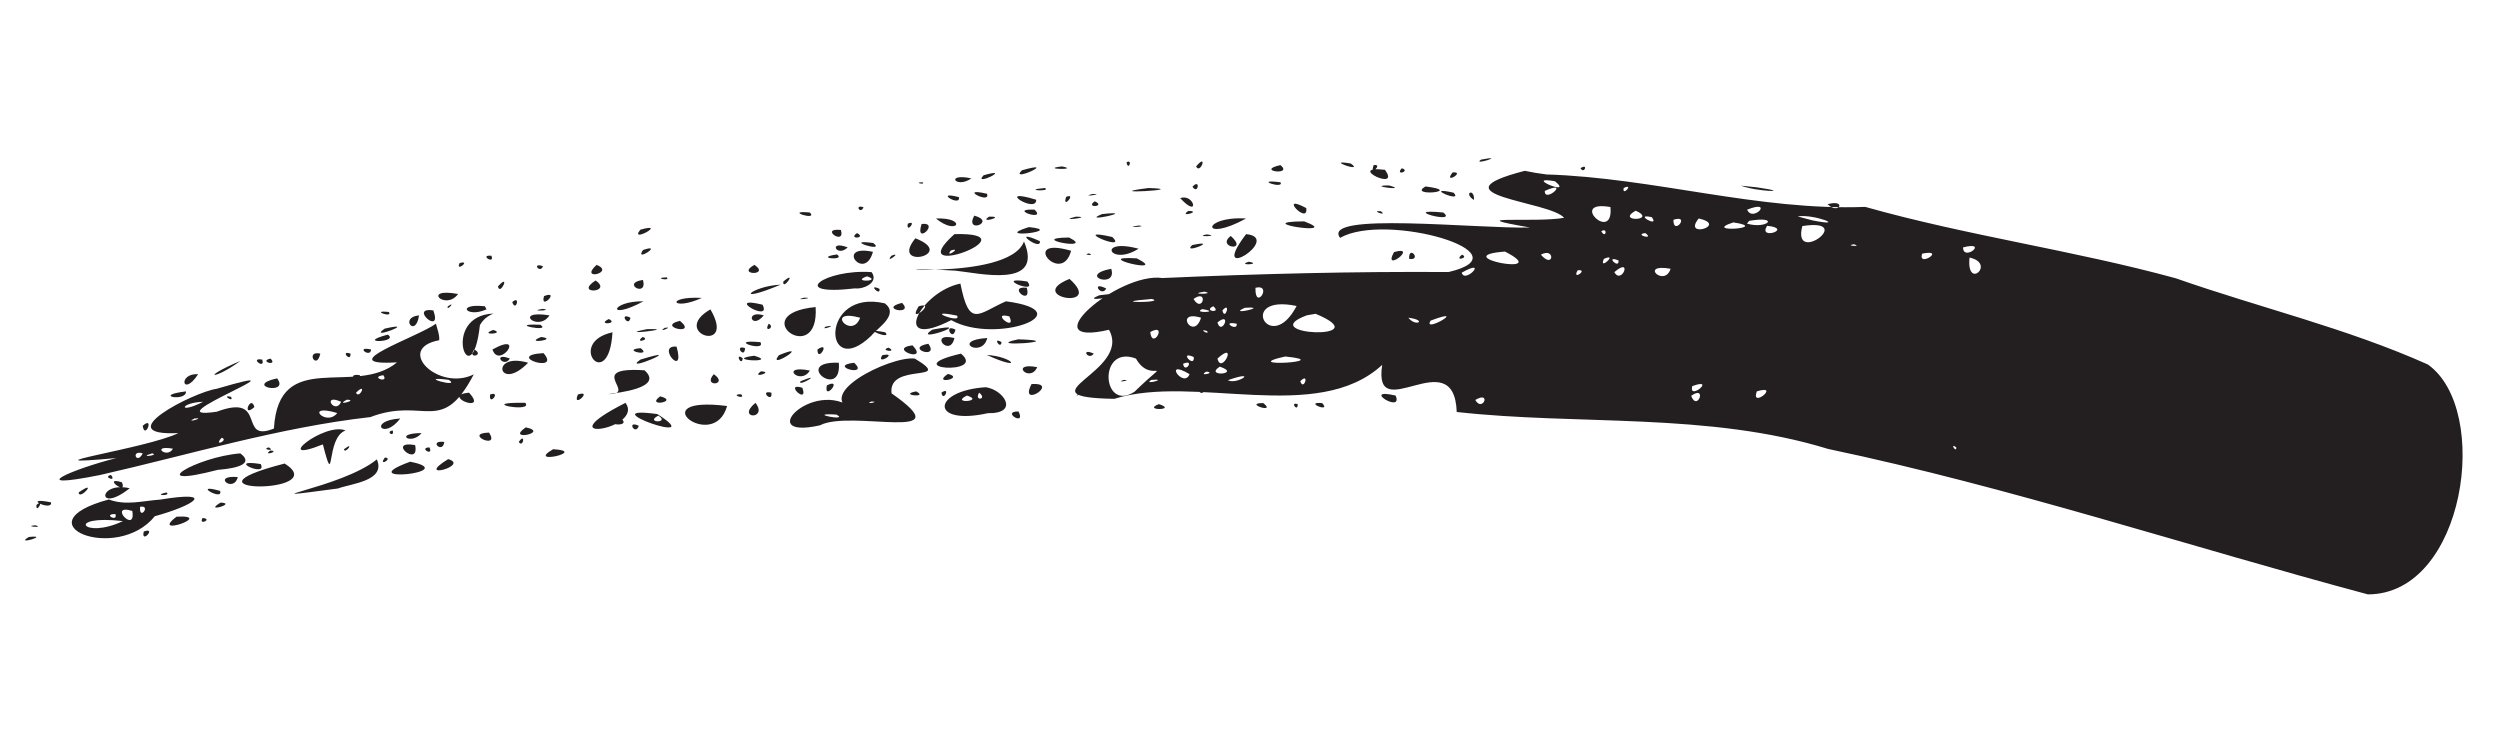 <?xml version="1.0" encoding="UTF-8" standalone="no"?>
<!-- Created with Inkscape (http://www.inkscape.org/) -->

<svg
   xmlns:dc="http://purl.org/dc/elements/1.1/"
   xmlns:cc="http://creativecommons.org/ns#"
   xmlns:rdf="http://www.w3.org/1999/02/22-rdf-syntax-ns#"
   xmlns:svg="http://www.w3.org/2000/svg"
   xmlns="http://www.w3.org/2000/svg"
   xmlns:sodipodi="http://sodipodi.sourceforge.net/DTD/sodipodi-0.dtd"
   xmlns:inkscape="http://www.inkscape.org/namespaces/inkscape"
   width="300"
   height="90"
   id="svg7478"
   version="1.1"
   inkscape:version="0.48.4 r9939"
   sodipodi:docname="brush_07S.svg">
  <defs
     id="defs7480" />
  <sodipodi:namedview
     id="base"
     pagecolor="#ffffff"
     bordercolor="#666666"
     borderopacity="1.0"
     inkscape:pageopacity="0.0"
     inkscape:pageshadow="2"
     inkscape:zoom="2.8"
     inkscape:cx="-24.851196"
     inkscape:cy="92.195899"
     inkscape:document-units="px"
     inkscape:current-layer="layer1"
     showgrid="false"
     inkscape:window-width="1920"
     inkscape:window-height="1023"
     inkscape:window-x="0"
     inkscape:window-y="0"
     inkscape:window-maximized="1" />
  <g
     inkscape:label="Layer 1"
     inkscape:groupmode="layer"
     id="layer1"
     transform="translate(0,-962.362)">
    <path
       style="fill:#231f20;fill-opacity:1;fill-rule:nonzero;stroke:none"
       d="m 177.719,981.518 c -1.136,0.786 3.256,-0.633 0,0 z m 0.688,0.156 0.531,0 z m -43.219,0.156 c 0.181,1.154 0.794,-0.423 0,0 z m 26.906,0.156 c -3.381,-0.594 1.758,1.219 0,0 z m -8.438,0.188 c -3.112,0.681 1.6,1.314 0,0 z m 11.188,0 c -0.561,1.477 1.187,-0.198 0,0 z m -37.406,0.156 c -2.855,0.337 2.301,0.462 0,0 z m 16.094,0 c 0.499,1.049 1.47,-1.738 0,0 z m 24.688,0.219 c -0.885,0.952 1.109,0.368 0,0 z m 21.438,0 c 0.452,0.788 0.977,-0.67 0,0 z m -23.469,0.188 c -4.812,-0.559 2.02,2.749 0,0 z m -43.562,0.062 c -1.598,1.581 4.629,-1.323 0,0 z m 60.344,0.062 c -11.343,2.932 3.029,3.62 4.72,5.637 -3.339,0.626 -12.92,-0.359 -4.072,1.168 -6.405,0.162 -25.168,-1.92 -22.811,1.241 5.478,-3.146 22.676,1.848 13.022,4.098 -11.472,-0.077 -22.934,0.217 -34.338,0.72 -5.297,-0.765 -15.879,8.409 -6.417,6.211 2.862,5.086 -10.924,8.074 0.634,8.288 9.655,-3.025 24.33,3.127 32.153,-4.074 -1.166,7.647 8.642,-2.954 8.944,5.65 14.628,1.633 30.143,0 44.57,4.436 21.902,4.605 43.171,11.672 64.769,17.452 11.682,0 14.854,-22.177 7.196,-27.587 -9.725,-4.355 -20.208,-6.825 -30.264,-10.35 -12.296,-3.363 -24.974,-5.094 -37.245,-8.561 -12.864,0.494 -25.406,-3.5 -38.257,-3.894 l -1.31,-0.191 z m -49.031,15.312 0,-0.281 z m 42.938,-11.812 c 0.091,-1.494 -1.353,-0.841 0,0 z m 4.188,-2.812 -0.438,-0.156 z m -56.781,-0.656 -0.469,0.125 z m 67.719,0 1.898,0.144 z m -17.688,0.156 c -1.222,1.534 1.638,-0.123 0,0 z m 2.719,0 1.075,0.128 z m 18.281,0 c 1.635,0.214 4.255,0.557 0,0 z m -77.281,0.344 c -1.4,1.454 3.703,-1.054 0,0 z m 81.875,0.156 c 2.285,0.361 3.098,0.489 0,0 z m -83.344,0.219 c -3.206,-0.689 -1.896,1.315 0,0 z m 87.406,0.281 0.593,0.189 z m -17.375,0.062 c 2.365,1.942 -3.997,-0.701 0,0 z m -75.875,0.125 c -1.249,-0.002 0.393,0.358 0,0 z m 42.938,0 c -3.455,-0.441 0.477,0.891 0,0 z m -0.844,0.25 -0.406,0.156 z m 52.938,-0.219 2.053,0.352 z m -39.094,0.344 c -2.947,0.026 2.637,0.719 0,0 z m 42.25,0.031 c 1.945,0.737 6.575,0.873 1.904,0.198 z m -37.844,0.094 c -2.264,1.271 4.796,0.6 0,0 z m -27.969,0.031 c 0.671,1.057 1.008,-1.082 0,0 z m -17.719,0.156 c -2.927,0.267 0.909,0.466 0,0 z m 12.438,0 c -6.452,0.82 5.44,0.169 0,0 z m 57.031,0 c 1.33,-0.648 -0.239,1.126 0,0 z m -9.469,0.344 c 3.193,-1.414 -0.079,1.573 0,0 z m -10.938,0.219 c -3.945,-0.884 1.254,1.37 0,0 z m -56,0.125 c -3.632,-0.845 0.503,1.354 0,0 z m 12.625,0.031 c -1.623,0.441 1.769,-0.056 0,0 z m -3.125,0.344 c -0.554,1.623 1.342,-0.548 0,0 z m -12.875,0.031 c -3.144,-0.824 0.295,1.257 0,0 z m 26.562,0.125 c 2.406,2.583 1.694,-0.629 0,0 z m -17.281,0.188 c -5.164,-1.581 0.06,1.755 0,0 z m 7.031,0.188 c -1.247,0.842 1.422,0.657 0,0 z m 17.094,0 0.608,0.134 z m 70.844,0.344 c 2.369,-0.632 1.329,1.357 0,0 z m -26.062,0.344 c 0.427,4.449 -5.151,-0.909 0,0 z m -89.625,0.031 c -1.144,-0.414 -0.39,0.929 0,0 z m 53.125,0.094 c -3.518,-1.896 0.29,2.146 0,0 z m -32.594,0.188 c -3.382,-0.144 1.509,1.506 0,0 z m 85.5,0 c 3.287,-1.297 0.688,1.604 0,0 z m -13.375,0.125 c 2.707,1.218 -2.493,1.393 0,0 z m -53.688,0.031 c -1.237,0.854 1.756,0.012 0,0 z m 23.094,0.031 c -1.388,-0.116 0.978,0.689 0,0 z m -68.5,0.156 c -3.283,-0.307 1.041,1.073 0,0 z m 76,0 c -5.554,-0.534 1.907,1.493 0,0 z m -40.938,0.188 c -2.872,1.154 4.69,-0.499 0,0 z m 34.375,0.031 0.469,0.156 z m -49.719,0.156 c -1.203,2.25 2.742,0.734 0,0 z m 98.812,0.094 c 1.951,-0.325 6.119,1.341 1.772,0.475 z m -97.031,0.031 c -1.387,0.9 2.168,-0.079 0,0 z m 10.406,0 c -2.508,0.621 2.357,0.02 0,0 z m 69.125,0.062 c 1.035,1.397 -2.345,-0.53 0,0 z m -85.906,0.156 c 2.627,2.158 3.807,-0.148 0,0 z m 37.219,0 c -5.378,-0.32 -5.461,2.993 0,0 z m 54.312,0 c 3.623,0.804 -2.015,2.474 0,0 z m 18.938,0 0.633,0.122 z m -21.969,0.156 c 2.099,-0.694 -0.044,2.004 0,0 z m 28.281,0 1.112,0.494 z m -19.188,0.125 c 3.744,-0.638 2.207,1.058 -0.275,0.332 z M 156.5,988.925 c -6.944,0.042 4.916,1.838 0,0 z m 51.5,0.125 c 4.646,0.694 -3.986,1.289 0,0 z m -99.188,0.062 0.125,0.094 z m 0.125,0.094 c -0.251,1.311 1.216,-0.559 0,0 z m 1.656,0.031 c -0.879,2.708 2.299,-0.261 0,0 z m 26.031,0.188 c -2.137,0.343 1.482,0.103 0,0 z m 75.438,0.031 c 3.249,0.349 -1.199,1.801 0,0 z m 4.219,0.031 c 6.609,-1.004 -1.295,4.838 0,0 z m -92.812,0.125 c -4.767,1.483 4.615,0.467 0,0 z m 94.25,0.219 0.461,0.113 z m -140.875,0.094 c -1.433,1.733 3.419,-0.964 0,0 z m 24.062,0.031 c -2.681,-0.275 0.577,1.977 0,0 z m 91.25,0.156 c 0.816,-0.535 0.543,1.004 0,0 z m -89.312,0.219 c -1.167,0.782 1.208,0.641 0,0 z m 94.594,0 c 1.203,0.895 -1.482,0.17 0,0 z m -82.906,0.125 c -6.663,5.967 9.847,-0.249 0,0 z m 35,0 c -4.768,6.262 4.478,0.438 0,0 z m -4.719,0.031 c -1.724,0.35 1.83,0.223 0,0 z m 2.875,0.188 c -1.828,1.396 2.248,1.994 0,0 z m -14.219,0.125 c -5.383,-1.234 2.032,1.926 0,0 z m -1.375,0.281 -0.406,0.094 z m -3.812,-0.219 c -5.313,0.062 3.351,1.68 0,0 z m -18.438,0.094 c -3.156,3.841 5.113,1.991 0,0 z m 14.938,0.344 c -3.763,-1.703 0.197,1.331 0,0 z m -1.906,0.031 c -1.842,5.122 -21.942,2.679 -8.234,3.511 2.813,0.281 10.659,2.217 8.234,-3.511 z m -18.094,0.188 c -3.926,-0.515 1.659,1.271 0,0 z m 75.844,0.031 1.117,0.155 z m 41.844,0.125 c 1.156,0.326 -1.273,0.177 0,0 z m -79.406,0.094 c -1.327,1.215 3.515,-0.749 0,0 z m -41.344,0.281 c -2.413,-0.934 -1.319,1.284 0,0 z m 133.844,0 c 3.189,-0.826 0.021,1.775 0,0 z m -153.719,0.156 0.469,0.219 z m 54.781,0 c -5.103,-1.355 -3.453,2.194 0,0 z m -59.469,0.156 c -1.097,1.589 2.604,-0.888 0,0 z m 36.938,0.062 c 1.465,-0.481 -0.811,1.045 0,0 z m 14.438,0.031 c -6.331,-1.859 -1.148,4.292 0,0 z m 52.062,0.094 c 6.087,3.122 -7.282,0.557 0,0 z m -75.844,0.031 c -4.646,-0.989 -1.001,3.682 0,0 z m 62.531,0.031 c -1.451,2.629 3.039,-0.869 0,0 z m 1.656,0.844 0.156,-0.031 z m 0.156,-0.031 c 1.59,0.245 -0.081,-1.753 0,0 z m -38.406,-0.656 c -1.008,0.154 0.845,0.334 0,0 z m 99.969,0.031 c 2.979,-0.601 -0.576,1.734 0,0 z m -130.219,0.094 c -2.932,0.419 1.151,0.812 0,0 z m 75,0.031 c -1.059,0.843 0.95,0.388 0,0 z m 9.469,0 c 1.746,-0.969 1.563,1.817 0,0 z m -125.938,0.125 c -1.562,-0.142 0.459,1.122 0,0 z m 48,0 c -0.912,1.095 1.44,-0.588 0,0 z m 129.375,0.219 c 3.242,0.709 -0.423,3.994 0,0 z m -99.938,0.094 c -5.891,-0.352 4.139,2.075 0,0 z m 56.062,0.062 c 1.828,-0.814 -0.701,1.543 0,0 z m 1.75,0.188 c 0.131,1.146 -1.711,-0.689 0,0 z m -44.375,0.156 c -1.572,0.497 1.771,0.312 0,0 z m -94.688,0.156 c -0.58,1.173 1.478,-0.394 0,0 z m 16.438,0.219 c -2.215,2.003 2.303,0.921 0,0 z m 18.938,0 c -2.301,1.259 1.99,1.336 0,0 z m 77,0.125 c -1.053,0.081 -0.53,0.041 0,0 z m -102.375,0.031 c -1.429,-0.489 -0.335,0.974 0,0 z m 68.188,0.312 c -4.196,0.826 0.8,2.486 0,0 z m 67.125,0 c -0.704,2.298 -3.876,-0.693 0,0 z m -11.156,0.188 c 1.399,-0.191 -0.746,1.346 0,0 z m -84.719,0.219 c -5.593,-0.421 -10.251,2.918 -1.997,1.947 0.983,0.131 2.905,-0.676 1.997,-1.947 z m 89.125,0 c 2.239,-1.935 0.893,1.592 0,0 z m -18.312,0.062 c 3.317,-1.873 0.368,1.418 0,0 z m -71.375,0.438 c 1.991,0.639 -2.073,0.742 0,0 z M 80,995.643 c -1.809,0.055 0.582,0.51 0,0 z m 48.344,0.188 c -5.46,2.186 4.286,3.835 0,0 z m -49,0.031 0.219,0 z m 89.656,0 0.631,0.082 z m -91.844,0.094 c -2.717,0.38 0.606,2.191 0,0 z m -5.688,0.062 c -2.669,1.731 2.155,1.474 0,0 z m 35.625,0 0.438,0.031 z M 94,996.143 c -0.151,1.236 1.775,-1.497 0,0 z m 29.281,0 c -4.304,-0.693 1.4,1.718 0,0 z m -0.062,0.75 c -2.443,-0.273 0.613,2.295 0,0 z m -7.969,-0.5 c -4.889,0.988 -8.483,8.148 -1.101,4.385 5.356,3.004 15.972,-1.008 6.562,-2.261 -3.351,1.487 -4.396,3.276 -5.461,-2.124 z m -21.562,0.125 c -3.617,0.181 -5.836,2.449 0,0 z M 59.75,996.737 c 0.259,1.217 1.576,-1.742 0,0 z m 85.031,0 1.224,0.083 z m 5.875,0.156 c 2.148,-0.492 -0.08,2.893 0,0 z m -17.906,0.094 c -1.937,-0.998 -0.584,1.121 0,0 z m -0.812,0.25 -0.375,0 z m -26.406,-0.219 c -1.521,-0.708 0.188,1.011 0,0 z m 39,0.344 c 1.567,0.327 -2.292,0.341 0,0 z m -89.562,0.281 c -4.475,-0.834 -1.521,2.077 0,0 z m 76.938,0.156 c -3.3,1.343 7.685,-0.979 0,0 z m -66.625,0.094 c -0.523,1.826 2.023,-0.784 0,0 z m 12.625,0 -0.446,0.445 z M 96.5,998.081 c -1.623,0.41 1.642,3.6e-4 0,0 z m -12.281,0.031 c -4.462,-0.241 -3.634,1.658 0,0 z m 54,0.125 c 1.906,0.494 -5.954,0.474 0,0 z m 5,0 c 1.842,-1.307 1.097,1.838 0,0 z m -66,0.281 c -3.99,-0.052 -4.469,2.403 0,0 z m -15.75,0.094 c 0.436,1.305 1.034,-0.928 0,0 z m 46.781,0.094 c -2.967,0.701 1.523,1.588 0,0 z m -2.062,0.062 c -7.866,-1.861 -7.425,9.459 -1.637,3.887 0.744,-0.94 3.399,-2.527 1.637,-3.887 z m -1.375,3.625 0.561,0.063 z m -2.312,3.5 c -3.303,0.376 1.901,1.797 0,0 z m -11,-6.969 c -4.771,-1.172 1.203,2.301 0,0 z m -45.625,0.031 1.117,0.155 z m 22.562,0 -0.737,0.383 z m 87.156,0.125 c -3.19,6.102 -7.243,-1.521 0,0 z M 53.75,999.112 c -0.296,0.736 1.095,-0.728 0,0 z m -0.125,0.188 -0.217,0.032 z m 4.562,-0.188 c -3.573,-0.37 -2.192,1.462 0.194,0.371 z m 52.062,0 c 2.327,-0.681 -1.524,2.428 0,0 z m 35.344,0 c 1.087,0.904 -1.307,0.593 0,0 z m 12.938,0 0.707,0.155 z m -60.656,0.094 c -8.642,0.858 0.476,7.429 0,0 z m 51.5,0.094 c 3.23,-0.22 -2.276,1.002 0,0 z m -84.25,0.125 c -2.006,0.317 1.509,0.216 0,0 z m 79.156,0.031 c 2.421,0.382 -1.32,0.527 0,0 z M 85.25,999.487 c -4.966,2.861 3.183,5.438 0,0 z m -33.25,0.125 c -3.05,-0.466 1.15,3.164 0,0 z m 94.688,0 c 1.071,-1.219 0.313,1.384 0,0 z m -100.031,0.188 c -2.392,-0.263 0.576,0.794 0,0 z m 12.562,0.188 c -6.534,0.256 -2.621,10.303 -1.63,1.39 0.384,-0.675 0.916,-1.101 1.63,-1.39 z m 98.656,0.031 c 7.832,3.256 -7.548,2.586 -1.052,0.178 l 0.586,-0.099 0.466,-0.079 z m -107.594,0.188 c -2.424,0.222 -0.383,2.806 0,0 z m 15.656,0 c -4.5,-0.724 -1.354,2.091 0,0 z m 25.719,0 c -2.322,-0.711 -1.485,1.822 0,0 z m 23.188,0.031 c 0.662,1.094 -4.38,-0.894 0,0 z m 6.281,0.094 c 0.91,2.009 -2.41,-0.652 0,0 z m -45.469,0.156 c -1.455,-0.738 -0.22,1.262 0,0 z m 27.562,0 c -1.008,2.738 -4.347,-1.185 0,0 z m 40.906,0 c -0.879,2.864 -3.333,-1.018 0,0 z m 24.875,0 c 2.348,0.286 0.924,1.175 0,0 z m -95.938,0.156 c -1.57,0.752 1.271,0.609 0,0 z m 98.625,0.188 c 4.754,-1.782 -1.094,1.655 0,0 z m -90.094,0.031 c -2.946,0.7 2.253,1.853 0,0 z m 64.5,0.188 c 1.826,-1.435 0.485,1.728 0,0 z m -8.375,0.125 1.288,0.1 z m -85.406,0.031 c -2.182,1.601 -12.707,5.103 -4.668,4.639 -5.07,4.197 -14.196,-1.826 -14.773,7.94 -4.404,1.782 -0.672,-4.331 -6.86,-2.019 -8.301,1.225 12.443,-6.402 -0.004,-2.753 -2.817,0.407 -13.109,5.714 -4.6,5.317 -3.809,1.881 -19.751,4.115 -7.44,2.998 -5.173,1.301 -11.352,3.917 -1.937,2.028 10.795,-2.46 21.522,-5.715 32.417,-6.945 6.49,-2.486 8.527,2.3 12.408,-5.127 -4.217,2.103 -9.538,-3.09 -4.149,-4.096 0.058,-0.693 -0.232,-1.327 -0.392,-1.983 z m -31.062,13.312 -0.188,0 z m -5.031,0.094 -0.531,0.062 z m 14.312,-3.406 c -0.438,-1.58 -1.579,1.416 0,0 z m 13.781,-3.562 -0.344,0.125 z m 47.938,-6.438 c -0.692,1.173 0.871,0.451 0,0 z m 56.156,0 c 0.152,1.038 -2.035,-0.399 0,0 z m -83.562,0.125 c -4.334,-0.183 1.49,0.987 0,0 z m 34.25,0.219 c 1.744,-0.332 -0.815,0.582 0,0 z M 79.75,1001.706 c -1.025,0.686 1.295,-0.232 0,0 z m -33.594,0.094 c -2.196,1.507 4.313,-0.996 0,0 z m 31.469,0.062 c -4.229,0.843 4.184,-0.118 0,0 z m 34.25,0.062 c -2.629,1.746 5.69,-1.117 0,0 z m 2.781,0 c -1.517,-0.814 -0.333,1.555 0,0 z m -55.469,0.031 c -1.88,0.688 1.613,0.481 0,0 z m 85.656,0.125 c 0.399,0.614 -1.214,-0.365 0,0 z m -6.812,0.125 c 2.157,-1.197 0.238,2.256 0,0 z m 3.156,0 2.081,0.063 z m -67.688,0.031 c -5.655,1.247 -0.439,7.453 0,0 z m 32.719,0 c -3.285,-0.655 0.991,1.032 0,0 z m -59.688,0.281 c -4.114,1.098 1.478,0.953 0,0 z m 18.406,0.281 c -2.25,0.917 2.243,0.291 0,0 z m 12.188,0 c -1.11,0.844 1.032,0.315 0,0 z m 37.406,0.125 c -3.238,-0.761 -0.529,2.474 0,0 z m 3.938,0 c -4.471,0.282 -0.589,2.501 0,0 z m 3.719,0.156 c -4.716,1.017 6.629,0.213 0,0 z m -30.938,0.344 c -4.277,-0.397 0.727,1.278 0,0 z m 28.938,0 c -1.157,-0.708 -0.107,0.97 0,0 z m -8.781,0.188 c -2.963,0.531 1.388,1.967 0,0 z m -51.781,0.188 -0.469,0.281 z m 6.781,0 c -0.997,0.422 -0.63,0.267 0,0 z m 43.094,0 c -3.128,0.405 2.087,2.217 0,0 z m 0.281,1.594 c -2.855,-0.39 -12.98,4.553 -6.863,6.483 -4.732,-4.801 -12.86,3.397 -4.524,1.525 3.678,-1.947 17.314,2.245 8.594,-3.835 -0.491,-3.806 7.737,-1.194 2.793,-4.173 z m -45.312,-1.438 -1.115,0.32 z m 16.719,0 c -2.557,-0.22 1.116,3.987 0,0 z m 25.438,0.125 c -1.223,0.362 1.215,0.643 0,0 z m -29.75,0.062 c -2.498,0.197 1.484,1.118 0,0 z m 12.531,0 c -1.357,-0.501 -0.066,1.399 0,0 z m -44.875,0.156 c -2.025,-0.438 -0.049,1.108 0,0 z m 12.375,0 c 1.339,0.696 -0.911,1.228 0,0 z m 2.188,0 c 0.807,2.469 4.116,-2.276 0,0 z m 39,0 c -0.011,1.698 1.665,-1.126 0,0 z m -32.875,0.438 c -4.849,0.274 2.224,2.549 0,0 z m -2,0.625 c -0.878,0.209 -0.736,0.175 0,0 z m -24.781,-0.562 c -1.826,-0.438 -0.465,2.092 0,0 z m 3.625,0 c -1.316,-0.477 0.058,1.151 0,0 z m 73.25,0 c -7.948,1.851 3.205,2.627 0,0 z m 15.938,0 c -1.667,-0.775 -0.639,0.904 0,0 z m -12.844,0.156 c 3.154,0.176 4.567,2.081 0,0 z m -24.938,0.031 c -1.546,1.93 4.124,-1.705 0,0 z m 12.406,0 c -0.865,1.334 2.101,-0.424 0,0 z m -15.375,0.062 c -3.926,0.526 3.164,0.935 0,0 z m -1,0.219 -0.312,0.062 z m 64.719,-0.125 c 6.343,0.624 -6.028,1.345 0,0 z m -10.969,0.062 c 0.149,1.435 -1.9,-0.828 0,0 z m -54.125,0.156 c -1.014,-0.798 -0.123,1.106 0,0 z m -56.656,0.031 c -1.517,0.324 0.942,1.001 0,0 z m 28.719,0 c -2.176,-0.846 -0.76,1.238 0,0 z m 75.125,0 c 1.844,3.296 4.661,-0.704 -0.188,3.993 -3.918,2.505 -4.406,-5.721 0.188,-3.993 z m 9.781,0 c 2.526,-2.309 0.483,2.04 0,0 z m -114.625,0.125 c -1.635,-0.29 0.414,1.284 0,0 z m 45.375,0 c -2.425,1.73 6.04,-1.861 0,0 z m -48,0.156 c -5.053,2.159 -3.12,2.31 0,0 z m 34.531,0.219 c -4.659,-1.357 -3.554,3.662 0,0 z m 37.281,0 c -5.683,-0.211 0.408,4.605 0,0 z m 41.312,0.125 c 1.492,-0.652 0.2,1.287 0,0 z m 4.406,0.344 c 2.709,0.907 -1.967,1.275 0,0 z m -21.906,0.062 c -3.425,-0.657 -0.883,1.981 0,0 z m -1.938,0.5 -0.079,-0.18 z m -45.188,-0.125 c -7.276,-0.458 -0.691,2.883 -4.309,2.856 1.014,-0.153 6.701,-0.721 4.309,-2.856 z m 19.844,0.031 c -3.778,-0.765 -1.146,1.881 0,0 z m -67.094,0.062 -0.512,0.39 z m 61.219,0.031 c -1.278,0.938 1.676,0.065 0,0 z m 53.469,0.031 c 1.242,0.164 -1.171,0.616 0,0 z m -31.031,0.281 c -2.024,1.367 2.129,0.513 0,0 z m -89.969,0.031 c -2.491,-0.139 -1.896,2.876 0,0 z m 61.875,0 c -1.429,1.616 1.888,1.32 0,0 z m 57.094,0 c -0.716,1.799 -3.303,-1.966 0,0 z m -99.562,0.125 c -2.054,-0.362 0.438,1.77 0,0 z m 2.812,0 c 0.738,1.041 -1.71,0.219 0,0 z m -12.75,0.375 c -4.139,0.922 1.587,2.08 0,0 z m 21.438,0 0.26,0.589 z m -0.812,0.188 c 1.545,1.075 -4.25,-0.571 0,0 z m 80.969,0 c -1.156,0.406 1.198,0 0,0 z m 3.312,0 c 2.249,-0.207 -1.131,0.699 0,0 z m 9.188,0.031 c 3.873,-1.34 1.035,0.623 0,0 z m -51.281,0.125 c -0.491,0.819 3.013,-1.233 0,0 z m 59.969,0 c 1.184,-1.188 0.399,1.292 0,0 z m -32.25,0.344 c -1.592,3.057 3.531,-0.239 0,0 z m -24.562,0.156 c -0.41,2.034 2.038,-1 0,0 z m 103.844,0.094 c 2.957,-1.107 -0.453,1.821 0,0 z m -84.781,0.125 c -6.502,0.425 -6.711,4.665 0.262,3.117 3.794,0.071 1.958,-2.794 -0.262,-3.117 z m -3.75,0.5 -0.312,-0.344 z m -18.25,-0.438 c -2.337,-0.696 0.78,2.171 0,0 z m -73.969,0.438 c -4.206,0.519 0.111,1.288 0,0 z m 87.625,0 c -2.262,0.42 1.601,0.842 0,0 z m 33.938,0 c 0.668,0.857 1.412,-1.602 0,0 z m 66.938,0 c 2.942,-0.918 -0.781,2.155 0,0 z m -168.094,0.156 c 1.423,-1.394 0.388,0.887 0,0 z m 13.562,0 c -3.547,0.331 2.427,2.643 0,0 z m 36.281,0 c -1.535,-0.382 0.192,1.374 0,0 z m 20.406,0 c 0.21,1.241 1.166,-0.841 0,0 z m 4.531,0 c 1.061,0.843 -0.683,1.061 0,0 z m -28.562,0.188 c -1.485,-8e-4 0.627,0.72 0,0 z m -30.125,0.031 c -0.206,1.533 1.406,-0.488 0,0 z m 10.531,0 c -0.754,1.786 1.903,-0.627 0,0 z m 59.969,0 c -0.421,0.34 0.524,-0.133 0,0 z m -13.281,0.125 c 2.225,0.702 -2.114,1.03 0,0 z m 51.438,0 c -4.281,-0.994 0.985,2.269 0,0 z m 35.469,0.031 c 1.968,-1.38 0.736,1.988 0,0 z m -123.719,0.062 c -1.856,1.351 2.395,0.624 0,0 z m -51.5,0.062 c -1.286,-0.317 0.434,0.786 0,0 z m 13.906,0.344 c 1.504,0.028 -1.6,0.82 0,0 z m 135.406,0.031 c 1.979,-1.166 0.883,1.554 0,0 z m -72.469,0.188 c 1.212,8e-4 -1.008,0.417 0,0 z m -80.188,0.031 c -3.037,1.56 -2.833,0.098 0,0 z m 16.562,0 c -0.724,1.653 -2.419,-1.062 0,0 z m 22.094,0.125 c -6.152,-0.103 1.069,1.276 0,0 z m 12.031,0 c -10.013,5.068 2.337,3.174 0,0 z m 15.594,0 c -2.395,1.975 1.575,2.057 0,0 z m 60.938,0.031 c -2.505,-0.017 1.692,1.351 0,0 z m 7.062,0 c -2.337,-0.197 1.202,1.27 0,0 z m -19.594,0.125 c -2.1,0.816 2.355,0.748 0,0 z m 16.656,0 c -1.017,-0.318 0.07,1.05 0,0 z M 87.25,1011.081 c -10.517,-1.317 -1.563,5.678 0,0 z m -27.844,0.5 0.591,0.115 z m 62.812,0.156 c -2.18,-0.023 0.979,1.882 0,0 z m -81.75,0.188 c -1.317,1.727 -4.096,-1.225 0,0 z m 38.406,0.125 c -8.465,-1.156 6.523,4.135 0,0 z m 21.5,0.062 c 1.674,0.886 -3.961,-0.235 0,0 z m -75,0.125 -0.494,0.211 z m 53.625,0 c 1.491,0.942 -1.718,0.88 0,0 z m -4.594,0.219 c -3.264,0.71 1.876,1.473 0,0 z m -51.062,0.125 c 1.521,-0.162 -1.367,0.642 0,0 z m 24.688,0 c -3.948,0.247 -2.055,2.699 0,0 z m -0.906,1.438 c -0.95,0.141 0.247,0.906 0,0 z m -15.906,-1.062 -1.833,0.332 z m 57.594,0.344 1.13,0.225 z m -71.688,0.156 c 1.448,-1.289 0.265,1.764 0,0 z m 59.531,0 c -1.54,-0.732 -0.405,1.263 0,0 z m -13.562,0.188 c -2.532,1.732 2.974,0.619 0,0 z m -21.625,0.375 c -2.524,-1.07 -9.013,4.191 -2.725,1.668 1.497,5.8 0.277,-0.814 2.725,-1.668 z m -2.469,4.563 -0.49,0.383 z m 19.688,-4.312 c -3.187,0.088 1.396,2.163 0,0 z m -15.656,0.062 -0.492,0.338 z m 7.562,0 c -3.446,0.01 -1.283,1.533 0,0 z m 11.156,0.156 -0.281,0.031 z m -35.156,0.406 c 0.932,0.25 -1.058,1.179 0,0 z m 26.719,0.5 c -1.988,-0.253 -0.178,1.52 0,0 z m 8.938,0 c 0.554,0.809 0.838,-1.235 0,0 z m -12.438,0.375 c -3.554,-0.619 0.587,2.817 0,0 z m 184.156,0.125 0.406,0.219 z M 32.25,1016.05 c -1.003,0.228 0.93,0.53 0,0 z m 0.188,0.374 c -1.028,0.73 1.259,0.057 0,0 z m 19.094,-0.375 c -1.365,0.036 0.554,1.149 0,0 z m 183.219,0 c 0.029,0.784 -0.837,-0.665 0,0 z m -214,0.156 c -0.685,1.275 -2.76,-0.481 0,0 z m 20.531,0.062 c 0.054,0.708 1.418,-1.087 0,0 z m 25.094,0 c -3.397,1.97 4.342,0.242 0,0 z m -49.25,0.5 c -0.722,1.462 -1.488,-0.467 0,0 z m 1.125,0 c 1.032,0.233 -1.901,0.551 0,0 z m 10.594,0 c -5.341,0.418 -11.837,4.35 -2.691,1.973 0.674,-0.06 4.825,-0.35 2.691,-1.973 z m 17.344,0.5 c -0.894,1.217 1.086,0.044 0,0 z m 7.594,0.188 c -4.22,2.598 2.682,0.775 0,0 z m -8.562,0.031 c -4.195,3.477 -16.98,5.127 -4.676,3.495 1.587,-0.588 5.806,-0.905 4.676,-3.495 z m 4,0.281 c -7.38,2.691 6.42,1.273 0,0 z m -15.062,0.219 c -14.025,3.594 5.936,3.734 0,0 z m -2.875,0.062 c -4.34,-0.695 0.893,1.712 0,0 z m -17.969,1.312 c -1.075,0.223 0.759,0.917 0,0 z m 15.219,0.25 c -3.229,-0.279 -0.489,2.004 0,0 z m -13.906,0.625 c -2.502,-0.763 0.759,1.707 0,0 z m 0.938,0.719 c -3.849,-0.878 -3.975,3.147 0,0 z m -2.5,1.344 c -10.824,2.901 0.936,7.675 5.51,2.013 4.698,-1.296 7.517,-3.118 0.653,-1.998 -2.041,0.14 -4.166,0.758 -6.164,-0.015 z M 11.5,1022.079 c -1.093,0.239 -0.792,0.173 0,0 z m 14.906,-0.812 c -3.559,-0.993 0.475,1.32 0,0 z m -16.969,0.188 c 0.079,1.047 2.449,-1.705 0,0 z m 10.531,0 c -1.787,0.401 0.696,0.444 0,0 z M 6.125,1022.643 c -3.74,-0.736 0.215,1.171 0,0 z m 20.344,0.031 c -2.186,1.308 2.074,0.085 0,0 z M 4.375,1022.956 c -0.097,1.233 1.066,-0.917 0,0 z m 12.438,0.219 c 1.396,-0.245 -0.162,1.753 0,0 z m -0.938,0.5 c 0.484,2.873 -3.034,-0.931 0,0 z m -2.031,0.375 c 0.37,1.035 -1.604,-0.018 0,0 z m 7.344,0.312 c -3.354,2.541 4.747,-0.251 0,0 z m 3.125,0.156 c -0.578,0.972 1.314,0.126 0,0 z m -9.562,0.375 c -4.768,2.269 -7.019,-0.808 0,0 z m -10.5,0.5 c -1.6,0.13 1.22,0.354 0,0 z m 2.625,0.156 0.062,0.031 z m 10.375,0.594 c -0.369,1.6 1.626,-0.587 0,0 z m -13.781,0.656 c -1.862,1.074 2.735,-0.295 0,0 z"
       id="path4817"
       inkscape:connector-curvature="0"
       sodipodi:nodetypes="ccccccccccccccccccccccccccccccccccccccccccccccccccccccccccccccccccccccccccccccccccccccccccccccccccccccccccccccccccccccccccccccccccccccccccccccccccccccccccccccccccccccccccccccccccccccccccccccccccccccccccccccccccccccccccccccccccccccccccccccccccccccccccccccccccccccccccccccccccccccccccccccccccccccccccccccccccccccccccccccccccccccccccccccccccccccccccccccccccccccccccccccccccccccccccccccccccccccccccccccccccccccccccccccccccccccccccccccccccccccccccccccccccccccccccccccccccccccccccccccccccccccccccccccccccccccccccccccccccccccccccccccccccccccccccccccccccccccccccccccccccccccccccccccccccccccccccccccccccccccccccccccccccccccccccccccccccccccccccccccccccccccccccccccccccccccccccccccccccccccccccccccccccccccccccccccccccccccccccccccccccccccccccccccccccccccccccccccccccccccccccccccccccccccccccccccccccccccccccccccccccccccccccccccccccccccccccccccccccccccccccccccccccccccccccccccccccccccccccccccccccccccccccc" />
  </g>
</svg>
